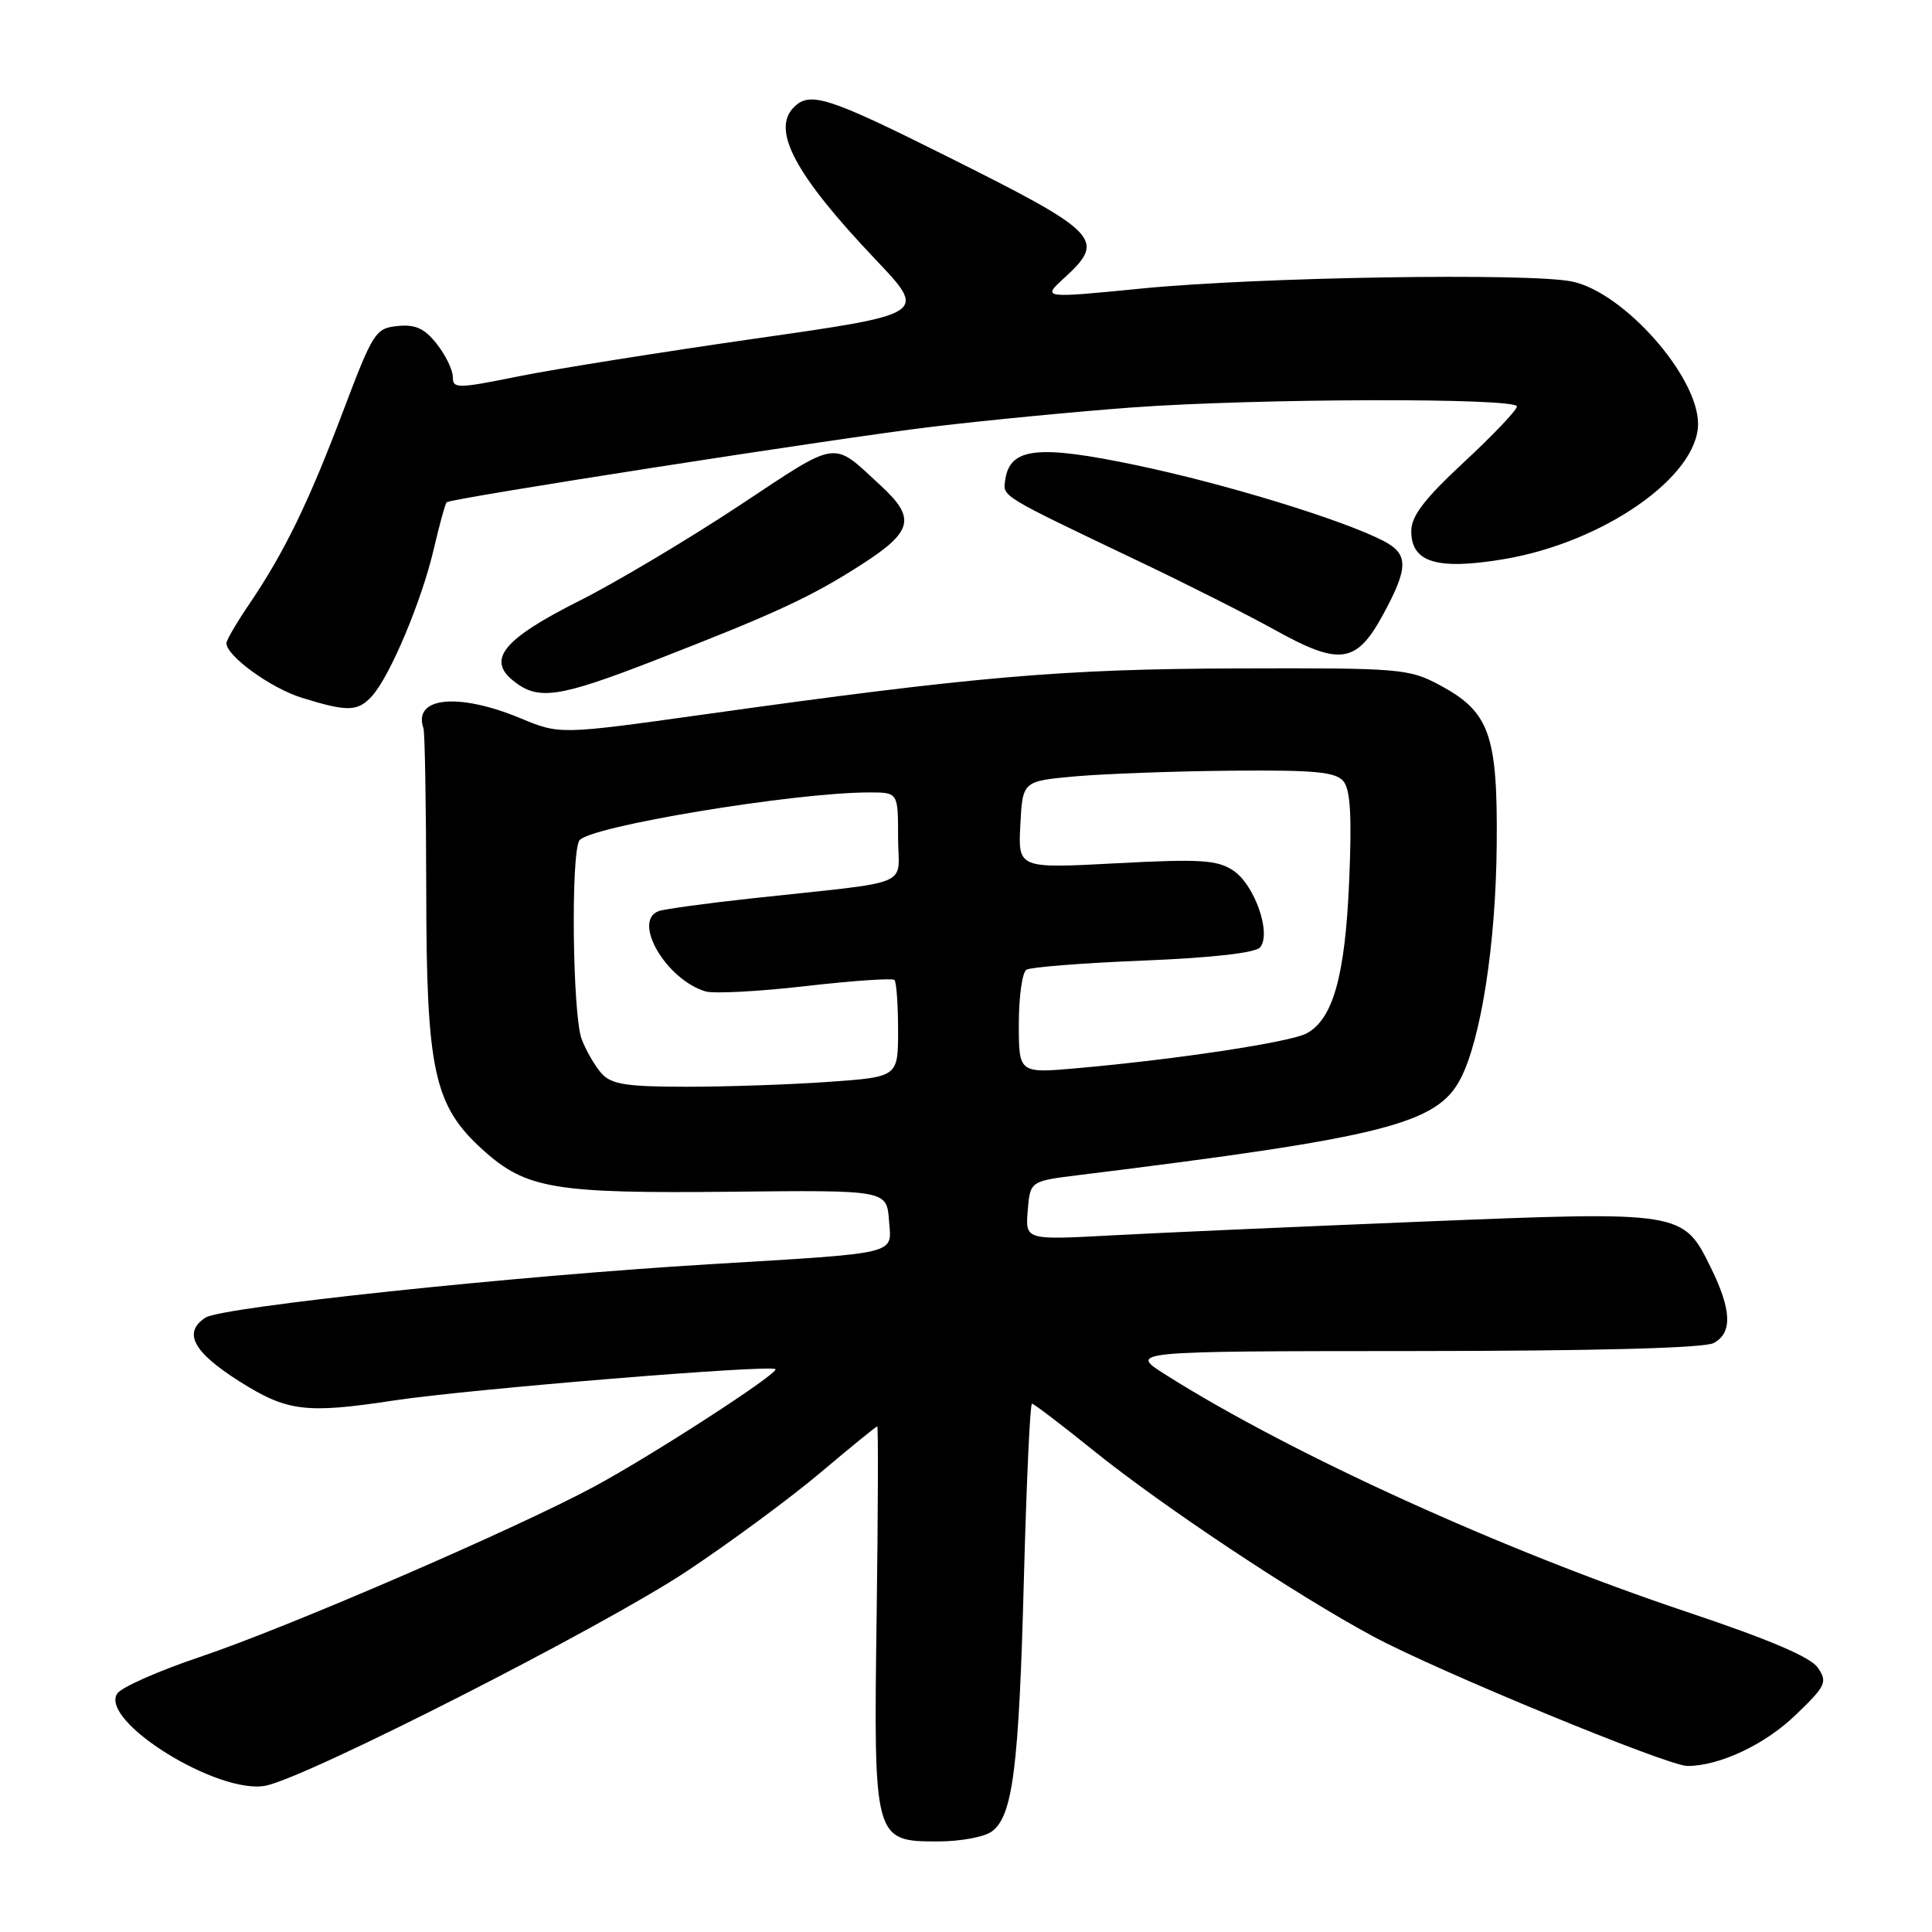<?xml version="1.0" encoding="UTF-8" standalone="no"?>
<!DOCTYPE svg PUBLIC "-//W3C//DTD SVG 1.1//EN" "http://www.w3.org/Graphics/SVG/1.1/DTD/svg11.dtd" >
<svg xmlns="http://www.w3.org/2000/svg" xmlns:xlink="http://www.w3.org/1999/xlink" version="1.1" viewBox="0 0 256 256">
 <g >
 <path fill="currentColor"
d=" M 131.41 242.69 C 134.20 240.65 135.01 234.29 135.67 209.25 C 136.01 196.46 136.49 186.00 136.74 186.00 C 137.00 186.00 140.64 188.78 144.85 192.17 C 154.05 199.59 171.69 211.32 182.00 216.86 C 190.48 221.42 221.00 234.00 223.58 234.00 C 227.82 234.00 233.80 231.20 237.86 227.31 C 241.93 223.41 242.18 222.90 240.89 221.00 C 239.94 219.58 234.49 217.26 223.50 213.58 C 199.12 205.42 171.17 192.71 154.50 182.19 C 149.50 179.04 149.50 179.04 187.32 179.02 C 211.43 179.01 225.83 178.63 227.07 177.96 C 229.57 176.63 229.46 173.60 226.71 168.00 C 223.02 160.48 222.96 160.47 188.50 161.87 C 172.00 162.54 153.41 163.36 147.18 163.70 C 135.86 164.31 135.86 164.31 136.18 160.40 C 136.50 156.50 136.50 156.50 143.00 155.70 C 183.42 150.70 190.44 148.93 193.54 142.92 C 196.25 137.68 198.21 125.02 198.32 112.00 C 198.46 97.32 197.38 94.31 190.73 90.76 C 186.68 88.60 185.52 88.50 164.00 88.57 C 140.74 88.64 129.25 89.63 93.34 94.66 C 74.18 97.34 74.18 97.34 68.96 95.17 C 60.70 91.74 54.68 92.36 56.11 96.50 C 56.30 97.05 56.46 106.72 56.48 118.00 C 56.50 141.96 57.50 146.51 64.00 152.38 C 69.70 157.53 73.45 158.16 96.85 157.91 C 117.50 157.69 117.50 157.69 117.80 161.75 C 118.14 166.30 119.46 165.98 94.00 167.52 C 68.19 169.07 29.39 173.18 27.23 174.59 C 24.21 176.56 25.58 179.14 31.68 183.01 C 38.04 187.04 40.51 187.35 52.20 185.57 C 62.02 184.08 102.12 180.79 102.75 181.42 C 103.27 181.93 86.30 192.92 78.70 197.00 C 68.12 202.68 38.01 215.69 26.50 219.55 C 21.00 221.40 16.07 223.58 15.53 224.41 C 13.17 228.08 28.95 237.86 35.21 236.61 C 40.77 235.50 79.97 215.53 91.00 208.20 C 96.78 204.36 104.76 198.47 108.74 195.11 C 112.72 191.75 116.10 189.00 116.24 189.00 C 116.38 189.00 116.35 200.27 116.16 214.04 C 115.75 243.88 115.79 244.00 124.33 244.00 C 127.24 244.00 130.42 243.41 131.41 242.69 Z  M 49.30 92.22 C 51.69 89.58 55.88 79.61 57.47 72.78 C 58.24 69.49 59.01 66.69 59.19 66.55 C 59.87 66.01 111.29 58.01 123.50 56.55 C 130.65 55.69 142.57 54.54 150.00 53.99 C 166.61 52.78 201.00 52.69 201.00 53.86 C 201.00 54.33 197.85 57.65 194.00 61.22 C 188.72 66.13 187.00 68.38 187.00 70.38 C 187.00 74.52 190.39 75.56 199.16 74.11 C 212.38 71.93 225.00 63.16 225.00 56.16 C 225.00 49.86 215.18 38.76 208.34 37.31 C 202.75 36.13 166.65 36.71 151.28 38.23 C 138.07 39.53 138.07 39.53 141.03 36.82 C 146.62 31.72 145.75 30.84 125.26 20.61 C 109.73 12.85 107.32 12.08 105.20 14.20 C 102.18 17.22 105.35 23.15 115.97 34.34 C 122.88 41.61 122.88 41.61 100.19 44.85 C 87.71 46.64 73.56 48.89 68.75 49.86 C 60.59 51.51 60.00 51.52 60.00 49.95 C 60.00 49.03 59.05 47.06 57.88 45.58 C 56.26 43.52 55.05 42.96 52.69 43.20 C 49.76 43.49 49.43 44.01 45.46 54.50 C 40.89 66.59 37.69 73.16 33.06 80.00 C 31.38 82.47 30.01 84.82 30.00 85.21 C 29.99 86.91 35.87 91.18 40.00 92.46 C 46.06 94.34 47.41 94.31 49.30 92.22 Z  M 86.84 87.47 C 102.87 81.24 107.49 79.09 114.21 74.77 C 120.94 70.44 121.38 68.66 116.75 64.39 C 110.14 58.30 111.37 58.12 97.84 67.07 C 91.05 71.55 81.58 77.19 76.79 79.60 C 66.76 84.64 64.49 87.36 67.98 90.18 C 71.28 92.86 73.95 92.48 86.84 87.47 Z  M 183.23 81.50 C 186.67 75.18 186.68 73.40 183.25 71.64 C 177.74 68.82 162.22 64.07 150.51 61.63 C 137.49 58.90 133.82 59.32 133.20 63.58 C 132.88 65.84 132.35 65.52 151.00 74.42 C 157.32 77.43 165.42 81.52 168.98 83.50 C 177.53 88.24 179.72 87.93 183.23 81.50 Z  M 79.72 142.25 C 78.85 141.28 77.66 139.23 77.07 137.68 C 75.87 134.53 75.62 113.13 76.77 111.37 C 77.96 109.52 105.24 105.00 115.19 105.00 C 119.00 105.00 119.00 105.00 119.00 110.94 C 119.00 117.72 121.55 116.65 99.51 119.05 C 93.46 119.71 87.95 120.47 87.26 120.73 C 83.74 122.08 88.29 129.83 93.50 131.37 C 94.60 131.69 100.57 131.38 106.77 130.66 C 112.97 129.95 118.25 129.59 118.52 129.85 C 118.78 130.12 119.00 133.12 119.00 136.52 C 119.00 142.70 119.00 142.70 109.85 143.35 C 104.81 143.71 96.33 144.00 91.00 144.00 C 83.04 144.00 81.03 143.69 79.72 142.25 Z  M 135.00 135.68 C 135.00 132.07 135.45 128.84 136.01 128.49 C 136.57 128.15 143.54 127.60 151.52 127.28 C 160.64 126.91 166.37 126.26 166.97 125.53 C 168.51 123.69 166.23 117.20 163.40 115.34 C 161.26 113.94 159.04 113.80 147.90 114.39 C 134.90 115.08 134.90 115.08 135.20 109.29 C 135.50 103.50 135.50 103.50 142.50 102.87 C 146.35 102.53 155.63 102.19 163.13 102.12 C 174.20 102.02 176.99 102.28 178.01 103.52 C 178.94 104.63 179.14 108.18 178.77 116.77 C 178.24 129.34 176.63 135.06 173.11 136.94 C 170.96 138.09 155.96 140.37 142.75 141.54 C 135.00 142.23 135.00 142.23 135.00 135.68 Z "/>
</g>
</svg>